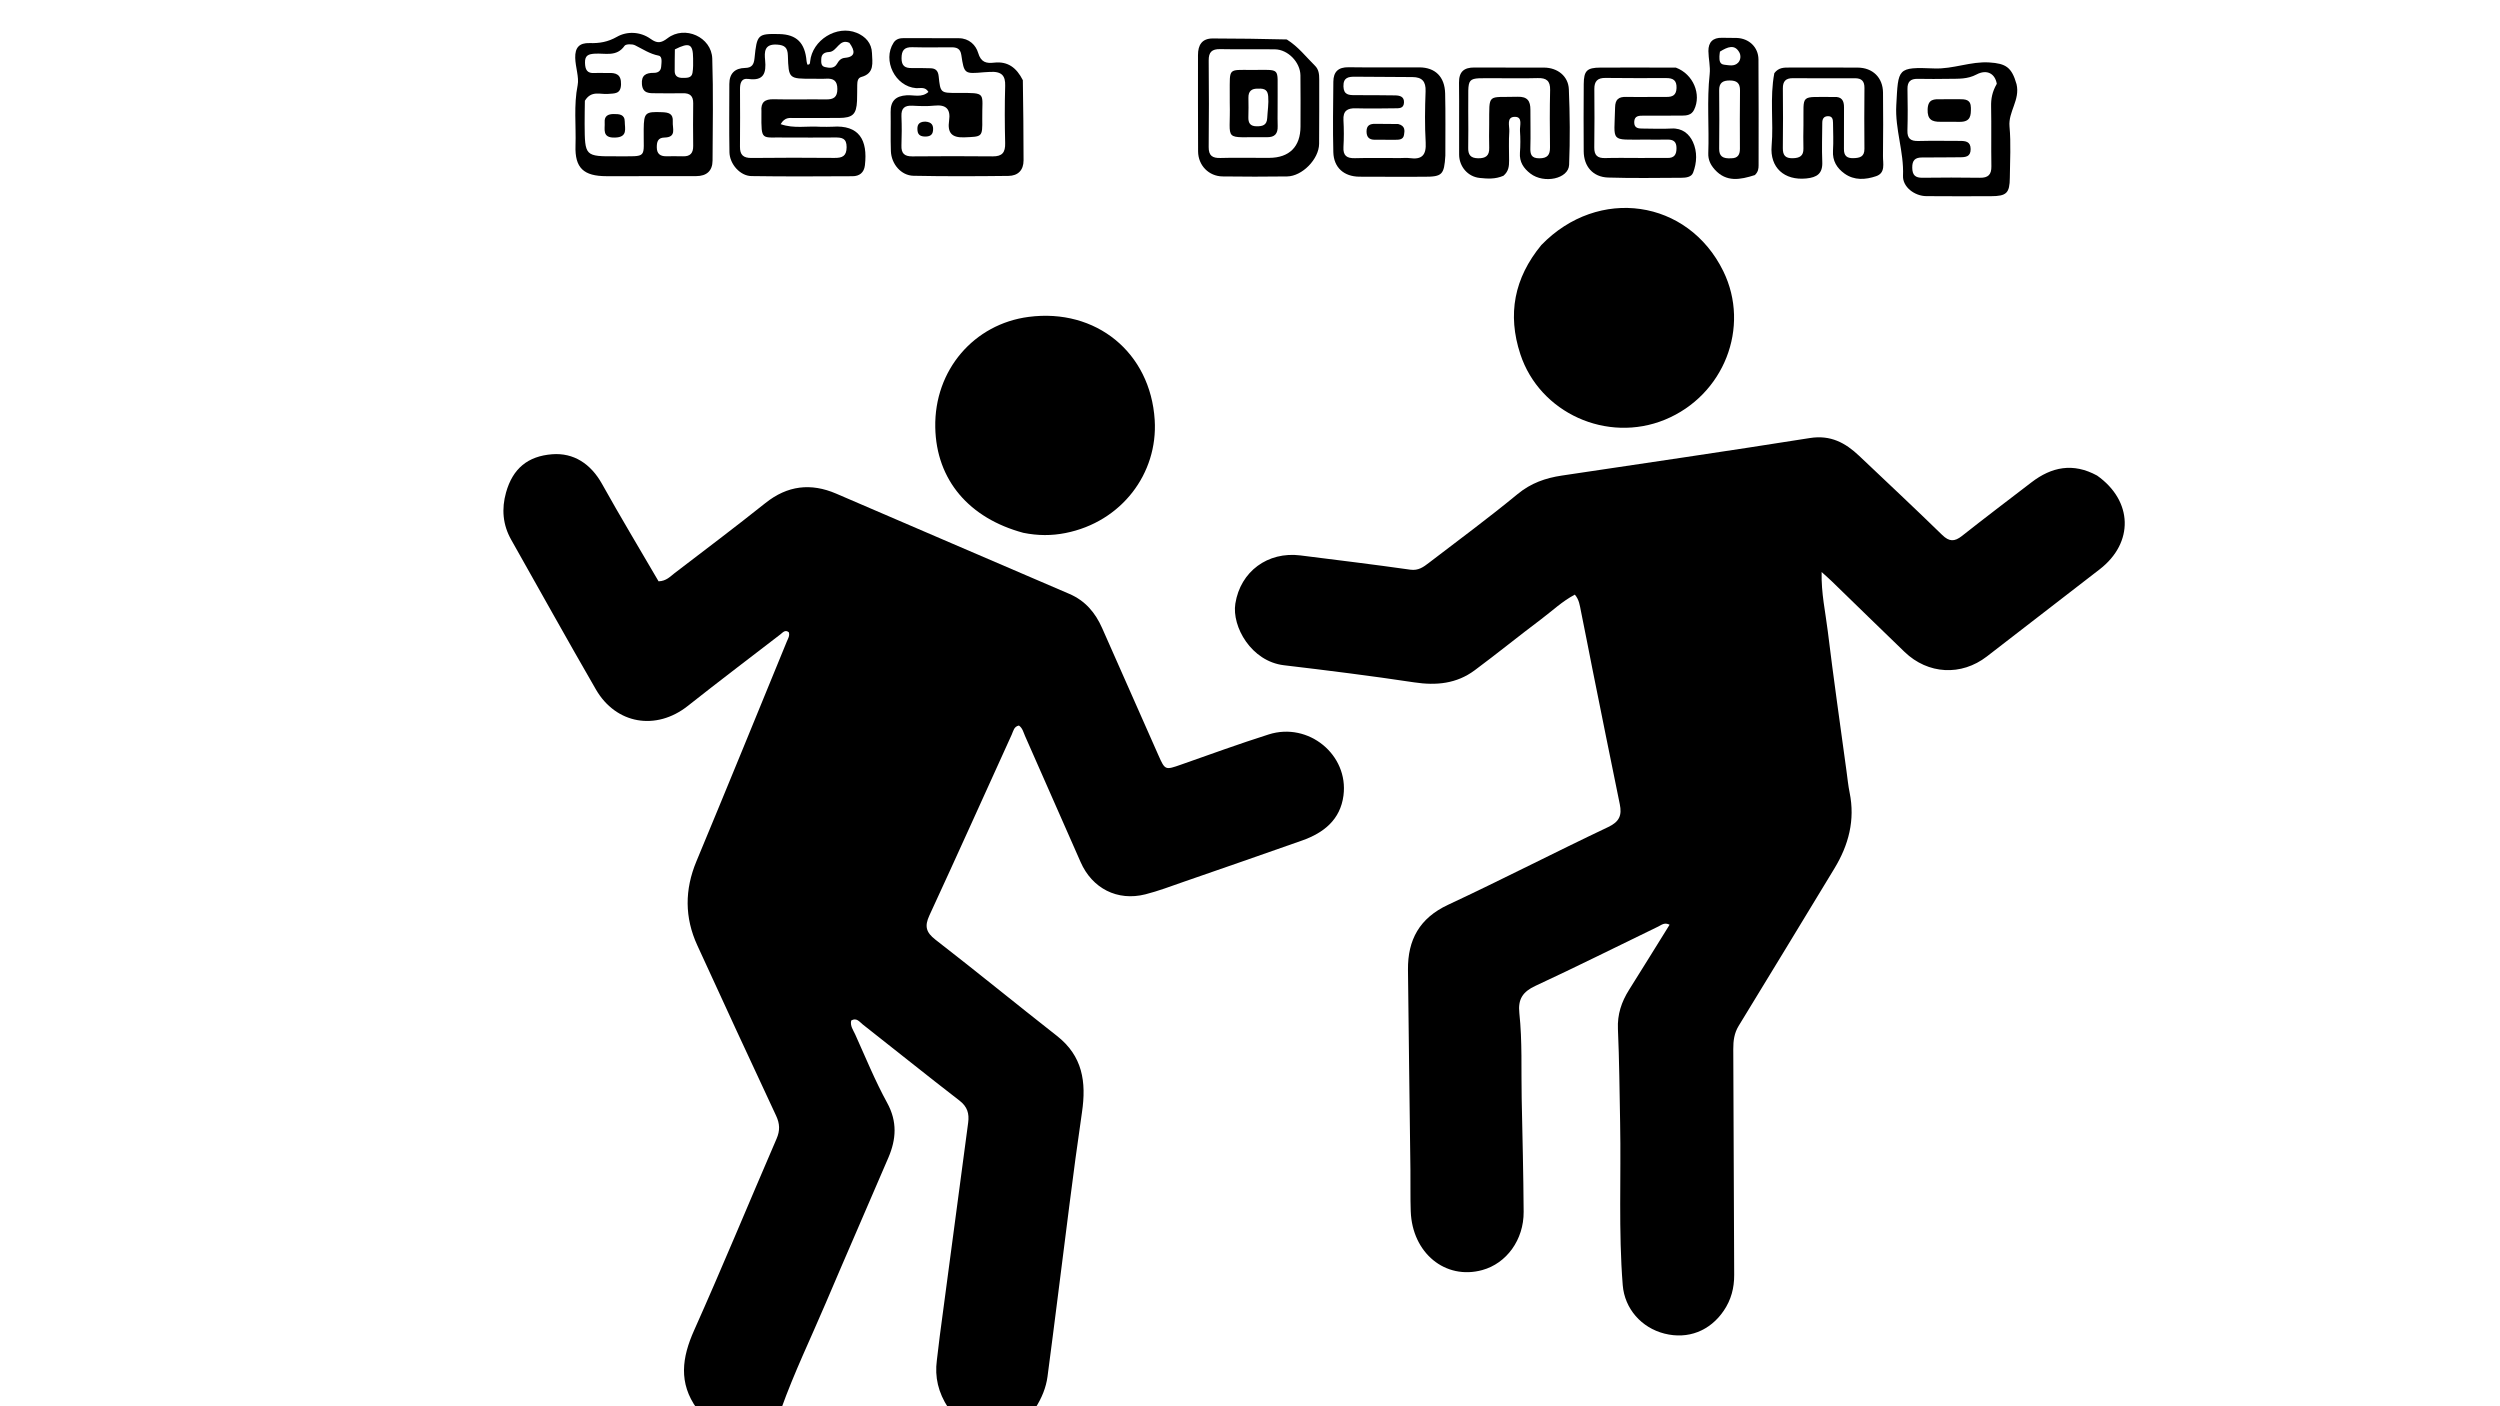 <svg version="1.1" id="Layer_1" xmlns="http://www.w3.org/2000/svg" xmlns:xlink="http://www.w3.org/1999/xlink" x="0px" y="0px"
	 width="100%" viewBox="0 0 1024 576" enable-background="new 0 0 1024 576" xml:space="preserve">
<path fill="#000000" opacity="1" stroke="none" 
	d="
M285.469,577 
	C277.831,566.434 279.338,556.032 284.319,544.885 
	C295.932,518.895 306.786,492.567 318.081,466.433 
	C319.53,463.08 319.438,460.303 317.888,456.993 
	C307.017,433.775 296.282,410.494 285.603,387.187 
	C280.402,375.835 280.406,364.44 285.238,352.831 
	C297.713,322.857 309.972,292.793 322.284,262.751 
	C322.767,261.574 323.579,260.393 323.083,258.945 
	C321.553,257.782 320.608,259.101 319.641,259.845 
	C306.966,269.592 294.227,279.259 281.684,289.175 
	C268.775,299.38 252.327,296.682 244.06,282.365 
	C232.318,262.032 220.919,241.501 209.373,221.055 
	C205.908,214.919 205.402,208.414 207.268,201.746 
	C210.027,191.882 216.217,186.836 226.15,186.063 
	C234.944,185.379 241.98,189.946 246.599,198.23 
	C254.12,211.72 262.086,224.962 269.748,238.109 
	C272.934,238.007 274.527,236.124 276.322,234.752 
	C288.762,225.239 301.274,215.815 313.513,206.05 
	C322.539,198.848 332.108,197.729 342.5,202.191 
	C374.327,215.854 406.118,229.602 437.958,243.235 
	C444.507,246.038 448.642,250.937 451.435,257.265 
	C459.1,274.633 466.798,291.986 474.481,309.346 
	C477.21,315.514 477.267,315.471 483.794,313.176 
	C495.731,308.979 507.628,304.644 519.684,300.816 
	C535.963,295.648 552.461,309.168 550.287,325.845 
	C548.994,335.765 542.201,341.143 533.341,344.272 
	C517.173,349.984 500.97,355.598 484.767,361.21 
	C479.581,363.006 474.429,364.989 469.12,366.325 
	C457.661,369.21 447.351,363.887 442.618,353.103 
	C435.057,335.873 427.471,318.654 419.852,301.449 
	C419.194,299.965 418.857,298.241 417.352,297.179 
	C415.313,297.565 415.067,299.428 414.416,300.86 
	C403.178,325.563 392.064,350.323 380.679,374.958 
	C378.641,379.368 379.274,381.882 383.167,384.897 
	C399.89,397.849 416.263,411.253 432.917,424.296 
	C443.428,432.528 445.014,443.116 443.181,455.576 
	C439.482,480.727 436.52,505.987 433.264,531.202 
	C431.858,542.088 430.526,552.984 429.059,563.862 
	C428.451,568.368 426.748,572.519 424.134,576.67 
	C412.312,577 400.625,577 388.395,576.644 
	C384.29,570.388 382.82,564.045 383.735,557.173 
	C384.174,553.881 384.489,550.573 384.925,547.281 
	C388.786,518.143 392.646,489.006 396.555,459.875 
	C397.06,456.115 396.251,453.306 392.997,450.797 
	C379.681,440.529 366.59,429.97 353.356,419.594 
	C352.085,418.597 350.859,416.661 348.647,418.015 
	C348.155,420.246 349.486,421.927 350.276,423.672 
	C354.527,433.074 358.421,442.683 363.373,451.708 
	C367.602,459.414 367.1,466.651 363.882,474.164 
	C355.363,494.053 346.675,513.87 338.207,533.781 
	C332.09,548.166 325.273,562.259 320,577 
	C308.646,577 297.292,577 285.469,577 
z"/>
<path fill="#000000" opacity="1" stroke="none" 
	d="
M858.961,194.788 
	C873.692,205.19 874.058,222.327 860.08,233.147 
	C844.669,245.077 829.241,256.985 813.814,268.894 
	C803.345,276.975 789.711,276.264 780.12,267.037 
	C770.154,257.45 760.277,247.771 750.351,238.142 
	C749.179,237.006 747.94,235.94 746.139,234.301 
	C745.935,242.982 747.706,250.72 748.652,258.496 
	C750.977,277.626 753.732,296.704 756.322,315.802 
	C756.723,318.765 757.016,321.753 757.611,324.678 
	C759.9,335.921 757.198,346.128 751.376,355.717 
	C738.322,377.217 725.289,398.731 712.161,420.186 
	C710.316,423.2 709.934,426.323 709.951,429.725 
	C710.108,460.553 710.164,491.382 710.322,522.211 
	C710.35,527.551 709.07,532.395 706.074,536.825 
	C700.43,545.168 691.406,548.689 681.752,546.242 
	C672.324,543.852 665.439,536.054 664.67,526.378 
	C662.913,504.256 664.029,482.079 663.606,459.93 
	C663.361,447.109 663.259,434.281 662.703,421.473 
	C662.442,415.487 664.157,410.374 667.248,405.463 
	C672.814,396.618 678.298,387.722 683.868,378.765 
	C681.76,377.686 680.541,378.87 679.285,379.478 
	C662.494,387.604 645.813,395.966 628.894,403.816 
	C623.694,406.229 621.711,409.293 622.321,414.949 
	C623.571,426.559 623.042,438.252 623.282,449.909 
	C623.6,465.396 623.99,480.884 624.087,496.373 
	C624.159,507.826 617.063,517.508 607.106,520.227 
	C592.015,524.348 578.455,513.254 577.84,496.172 
	C577.636,490.513 577.778,484.841 577.71,479.176 
	C577.379,451.856 576.989,424.537 576.706,397.217 
	C576.579,384.963 581.431,376.072 593.108,370.615 
	C615.139,360.321 636.766,349.164 658.741,338.745 
	C663.332,336.569 664.393,333.915 663.469,329.42 
	C659.654,310.864 655.928,292.289 652.193,273.717 
	C650.622,265.901 649.154,258.065 647.54,250.258 
	C647.081,248.04 646.851,245.668 645.061,243.555 
	C639.906,246.264 635.815,250.199 631.346,253.558 
	C622.158,260.465 613.23,267.717 604.003,274.569 
	C596.633,280.042 588.322,280.862 579.306,279.502 
	C561.558,276.825 543.738,274.597 525.912,272.486 
	C512.516,270.9 504.495,256.654 505.998,247.214 
	C508.089,234.083 519.273,225.814 532.662,227.5 
	C547.672,229.389 562.691,231.218 577.668,233.341 
	C581.001,233.813 583.083,232.217 585.296,230.522 
	C597.465,221.2 609.811,212.089 621.638,202.349 
	C627.088,197.861 633.053,195.791 639.729,194.792 
	C673.603,189.723 707.501,184.795 741.327,179.423 
	C749.78,178.08 755.853,181.352 761.506,186.709 
	C772.874,197.48 784.304,208.186 795.519,219.113 
	C798.401,221.922 800.571,221.929 803.608,219.532 
	C813.024,212.102 822.584,204.853 832.104,197.555 
	C840.345,191.239 849.105,189.424 858.961,194.788 
z"/>
<path fill="#000000" opacity="1" stroke="none" 
	d="
M631.331,100.37 
	C654.729,76.221 691.4,81.616 705.839,111.029 
	C717.11,133.991 706.116,161.993 681.935,171.912 
	C658.246,181.629 630.637,169.163 622.719,145.039 
	C617.377,128.763 620.189,113.908 631.331,100.37 
z"/>
<path fill="#000000" opacity="1" stroke="none" 
	d="
M419.155,218.242 
	C397.037,212.283 383.492,196.708 383.084,175.046 
	C382.642,151.54 398.976,132.706 421.357,129.796 
	C448.934,126.209 471.232,144.347 472.967,172.047 
	C474.334,193.878 459.421,213.785 436.411,218.331 
	C430.765,219.446 425.187,219.462 419.155,218.242 
z"/>
<path fill="#000000" opacity="1" stroke="none" 
	d="
M335.976,51.926 
	C337.966,51.923 339.47,52.014 340.96,51.904 
	C351.903,51.099 355.486,57.321 354.264,67.727 
	C353.91,70.739 352.009,72.167 349.196,72.18 
	C335.387,72.244 321.576,72.34 307.771,72.122 
	C303.155,72.049 298.87,67.212 298.781,62.338 
	C298.612,53.024 298.731,43.705 298.735,34.388 
	C298.736,30.086 301.025,27.905 305.197,27.829 
	C308.002,27.778 308.795,26.425 309.054,23.826 
	C310.026,14.073 310.426,13.773 319.15,13.95 
	C326.286,14.095 329.747,17.53 330.37,25.061 
	C330.41,25.538 330.59,26.004 330.698,26.449 
	C331.809,26.599 331.773,25.796 331.83,25.202 
	C332.675,16.422 342.765,10.107 350.909,13.453 
	C354.488,14.923 357.029,17.657 357.163,21.741 
	C357.289,25.593 358.333,30.033 352.809,31.525 
	C351.255,31.944 351.166,33.48 351.127,34.828 
	C351.065,36.989 351.134,39.155 351.039,41.315 
	C350.8,46.814 349.281,48.274 343.684,48.315 
	C337.529,48.359 331.372,48.289 325.216,48.344 
	C323.52,48.359 321.538,47.821 319.752,50.857 
	C325.242,52.767 330.468,51.542 335.976,51.926 
M321.55,56.323 
	C311.829,56.119 311.801,58.067 311.879,46.584 
	C311.881,46.251 311.912,45.916 311.884,45.586 
	C311.575,41.927 313.247,40.563 316.891,40.652 
	C324.044,40.826 331.205,40.62 338.361,40.72 
	C341.413,40.763 342.983,39.833 342.982,36.47 
	C342.982,33.12 341.446,32.044 338.377,32.233 
	C336.553,32.345 334.716,32.239 332.885,32.246 
	C323.115,32.284 323.002,32.289 322.715,22.755 
	C322.618,19.559 321.482,18.478 318.297,18.269 
	C313.04,17.924 313.056,21.227 313.395,24.7 
	C313.896,29.838 312.886,33.236 306.587,32.343 
	C303.552,31.912 303.103,34.162 303.107,36.547 
	C303.119,44.37 303.198,52.194 303.093,60.015 
	C303.047,63.426 304.412,64.742 307.847,64.703 
	C319.165,64.572 330.485,64.582 341.802,64.682 
	C344.999,64.71 346.757,63.971 346.774,60.273 
	C346.79,56.612 344.835,56.278 342.009,56.313 
	C335.518,56.393 329.026,56.331 321.55,56.323 
M347.897,17.531 
	C343.707,15.648 342.886,21.155 339.621,21.304 
	C337.743,21.39 336.426,22.103 336.385,24.229 
	C336.359,25.569 336.241,27.091 337.912,27.465 
	C339.675,27.86 341.647,28.152 342.799,26.205 
	C343.594,24.861 344.357,23.845 346.124,23.685 
	C350.438,23.296 350.35,20.887 347.897,17.531 
z"/>
<path fill="#000000" opacity="1" stroke="none" 
	d="
M276.222,72.152 
	C266.637,72.157 257.519,72.178 248.401,72.164 
	C239.058,72.15 235.422,68.811 235.727,59.682 
	C236.002,51.432 234.946,43.2 236.607,34.866 
	C237.247,31.66 235.701,27.501 235.609,23.697 
	C235.509,19.5 237.247,17.514 241.528,17.647 
	C245.46,17.768 248.949,17.225 252.743,15.058 
	C256.75,12.769 262.221,12.858 266.514,15.939 
	C269.138,17.823 270.755,17.711 273.42,15.664 
	C280.464,10.253 291.458,15.163 291.743,24.005 
	C292.193,37.915 291.936,51.849 291.862,65.772 
	C291.839,70.01 289.418,72.125 285.182,72.136 
	C282.351,72.144 279.519,72.147 276.222,72.152 
M239.564,41.267 
	C239.529,44.426 239.447,47.585 239.466,50.744 
	C239.544,64.043 239.556,64.092 252.531,64.021 
	C265.653,63.95 263.494,65.221 263.661,52.862 
	C263.752,46.167 264.292,45.677 271.184,45.954 
	C273.812,46.06 275.799,46.47 275.568,49.818 
	C275.379,52.552 277.265,56.243 272.147,56.34 
	C269.373,56.392 269.001,58.223 269.026,60.429 
	C269.055,62.952 270.398,64.012 272.796,64.007 
	C275.125,64.001 277.456,63.952 279.783,64.022 
	C282.761,64.111 283.963,62.671 283.929,59.77 
	C283.861,53.948 283.856,48.124 283.935,42.302 
	C283.975,39.309 282.605,38.115 279.689,38.19 
	C276.032,38.284 272.37,38.209 268.709,38.197 
	C265.994,38.188 263.235,38.384 262.929,34.463 
	C262.643,30.795 264.62,29.819 267.768,29.847 
	C269.456,29.862 270.698,29.131 270.822,27.274 
	C270.931,25.641 271.422,23.104 269.766,22.785 
	C266.12,22.082 263.26,20.095 260.095,18.538 
	C258.929,17.965 256.347,18.007 255.827,18.754 
	C252.572,23.428 247.843,21.71 243.607,21.987 
	C241.141,22.148 239.53,22.608 239.614,25.7 
	C239.692,28.574 240.469,30.124 243.595,29.914 
	C245.416,29.792 247.256,29.97 249.083,29.895 
	C252.348,29.762 254.473,30.469 254.374,34.528 
	C254.274,38.636 251.701,38.232 248.976,38.47 
	C245.856,38.744 242.206,36.924 239.564,41.267 
M276.429,20.226 
	C276.399,23.197 276.328,26.169 276.351,29.139 
	C276.368,31.295 277.794,31.929 279.667,31.904 
	C281.321,31.883 283.261,32.018 283.639,29.875 
	C283.98,27.944 283.912,25.928 283.896,23.95 
	C283.849,18.021 282.478,17.18 276.429,20.226 
z"/>
<path fill="#000000" opacity="1" stroke="none" 
	d="
M418.955,32.844 
	C419.144,44.066 419.225,54.876 419.25,65.687 
	C419.259,69.759 416.906,72.006 413.068,72.051 
	C400.093,72.2 387.112,72.269 374.141,71.998 
	C369.098,71.893 365.092,67.184 364.906,61.895 
	C364.718,56.578 364.901,51.248 364.807,45.925 
	C364.728,41.389 366.846,39.312 371.374,39.024 
	C374.294,38.839 377.576,40.117 380.29,37.658 
	C378.926,35.368 376.889,36.235 375.214,36.103 
	C366.675,35.431 361.353,24.729 366.004,17.504 
	C367.045,15.888 368.631,15.605 370.349,15.607 
	C377.836,15.616 385.323,15.611 392.809,15.659 
	C396.885,15.686 399.699,18.442 400.642,21.631 
	C401.815,25.604 404.024,26.02 407.213,25.659 
	C412.789,25.029 416.379,27.732 418.955,32.844 
M405.475,29.452 
	C404.645,29.499 403.813,29.524 402.985,29.597 
	C395.023,30.3 394.924,30.317 393.756,22.518 
	C393.353,19.824 391.818,19.366 389.606,19.375 
	C384.281,19.396 378.953,19.475 373.631,19.338 
	C370.354,19.254 369.287,20.689 369.273,23.841 
	C369.258,26.985 370.697,27.945 373.528,27.874 
	C376.022,27.811 378.519,27.927 381.015,27.954 
	C383.191,27.977 384.239,28.911 384.477,31.233 
	C385.184,38.112 385.273,38.074 392.151,38.063 
	C404.524,38.043 402.18,37.779 402.332,48.714 
	C402.437,56.246 402.323,55.944 394.979,56.255 
	C389.679,56.479 388.047,54.231 388.745,49.457 
	C389.444,44.679 387.536,42.739 382.67,43.268 
	C379.71,43.589 376.68,43.45 373.692,43.295 
	C370.521,43.131 369.102,44.333 369.234,47.619 
	C369.395,51.606 369.383,55.61 369.23,59.598 
	C369.107,62.823 370.472,64.077 373.646,64.052 
	C384.629,63.967 395.614,63.92 406.596,64.049 
	C410.555,64.096 411.807,62.404 411.714,58.618 
	C411.524,50.801 411.49,42.971 411.721,35.156 
	C411.841,31.103 410.424,29.168 405.475,29.452 
z"/>
<path fill="#000000" opacity="1" stroke="none" 
	d="
M615.817,71.986 
	C612.408,73.475 609.2,73.198 606.083,72.885 
	C601.276,72.401 597.691,68.28 597.657,63.357 
	C597.589,53.534 597.735,43.709 597.612,33.887 
	C597.556,29.361 599.653,27.609 603.993,27.649 
	C613.483,27.736 622.974,27.631 632.464,27.688 
	C637.94,27.722 642.374,31.157 642.602,36.569 
	C643.036,46.869 643.113,57.21 642.711,67.509 
	C642.487,73.246 632.435,75.377 626.843,71.083 
	C624.086,68.966 622.289,66.351 622.568,62.576 
	C622.787,59.594 622.79,56.573 622.582,53.591 
	C622.435,51.497 623.821,47.89 620.562,47.856 
	C616.878,47.816 618.356,51.634 618.208,53.816 
	C617.938,57.794 618.122,61.803 618.125,65.799 
	C618.126,68 617.98,70.148 615.817,71.986 
M601.389,45.523 
	C601.395,50.519 601.487,55.517 601.374,60.511 
	C601.309,63.416 602.359,64.779 605.405,64.829 
	C608.516,64.881 610.099,63.813 609.983,60.524 
	C609.872,57.364 609.945,54.197 609.968,51.033 
	C610.064,37.839 608.971,40.01 621.583,39.633 
	C625.665,39.511 626.87,41.383 626.854,44.957 
	C626.829,50.119 626.994,55.285 626.837,60.443 
	C626.752,63.217 627.198,64.852 630.524,64.844 
	C633.807,64.836 634.922,63.482 634.881,60.339 
	C634.78,52.513 634.743,44.681 634.93,36.858 
	C635.021,33.076 633.377,31.88 629.842,31.985 
	C624.518,32.144 619.185,32.006 613.856,32.042 
	C599.404,32.141 601.643,30.401 601.389,45.523 
z"/>
<path fill="#000000" opacity="1" stroke="none" 
	d="
M686.455,27.701 
	C693.617,30.387 696.987,38.707 693.889,44.987 
	C692.828,47.138 690.879,47.361 688.802,47.358 
	C683.638,47.35 678.474,47.353 673.31,47.376 
	C671.451,47.385 669.436,47.28 669.374,49.98 
	C669.311,52.721 671.316,52.649 673.191,52.661 
	C677.022,52.686 680.864,52.858 684.682,52.643 
	C689.02,52.399 691.906,54.842 693.426,58.154 
	C695.235,62.097 695.076,66.628 693.482,70.75 
	C692.774,72.581 690.514,72.809 688.67,72.817 
	C678.677,72.858 668.677,73.045 658.695,72.721 
	C652.458,72.519 648.726,68.17 648.687,61.95 
	C648.63,52.789 648.624,43.626 648.698,34.465 
	C648.743,28.951 649.996,27.718 655.528,27.688 
	C665.689,27.633 675.85,27.678 686.455,27.701 
M672.486,64.711 
	C675.98,64.702 679.476,64.638 682.97,64.701 
	C685.817,64.752 686.697,63.303 686.695,60.654 
	C686.693,57.999 685.399,57.138 682.99,57.178 
	C679.995,57.229 676.999,57.195 674.003,57.185 
	C659.173,57.137 661.238,58.622 661.542,43.97 
	C661.611,40.647 663.025,39.631 666.095,39.69 
	C671.585,39.795 677.079,39.658 682.57,39.703 
	C685.127,39.724 686.612,38.967 686.709,36.045 
	C686.814,32.889 685.307,31.97 682.486,31.981 
	C674.165,32.015 665.843,32.01 657.523,31.922 
	C654.353,31.888 653.015,33.285 653.041,36.428 
	C653.108,44.415 653.131,52.405 653.015,60.391 
	C652.968,63.645 654.352,64.84 657.513,64.745 
	C662.169,64.605 666.832,64.711 672.486,64.711 
z"/>
<path fill="#000000" opacity="1" stroke="none" 
	d="
M726.764,29.963 
	C728.535,27.612 730.73,27.67 732.914,27.671 
	C742.245,27.675 751.576,27.629 760.906,27.688 
	C767.079,27.728 771.223,31.792 771.283,37.929 
	C771.368,46.592 771.371,55.258 771.268,63.921 
	C771.232,66.937 772.403,70.835 768.443,72.171 
	C764.145,73.621 759.538,73.991 755.511,71.099 
	C752.387,68.855 750.539,65.895 750.793,61.75 
	C751.027,57.933 750.837,54.089 750.802,50.257 
	C750.789,48.828 750.513,47.514 748.638,47.594 
	C746.92,47.667 746.412,48.802 746.405,50.307 
	C746.382,55.638 746.173,60.978 746.403,66.299 
	C746.61,71.096 744.271,72.66 739.868,73.099 
	C730.829,74.001 724.879,68.627 725.657,59.716 
	C726.508,49.964 724.843,40.102 726.764,29.963 
M751.304,39.722 
	C754.37,39.553 755.345,41.203 755.307,44.032 
	C755.23,49.682 755.359,55.335 755.278,60.985 
	C755.238,63.767 756.422,64.865 759.175,64.781 
	C761.815,64.701 763.703,64.213 763.669,60.941 
	C763.582,52.631 763.6,44.32 763.678,36.01 
	C763.704,33.27 762.531,32.045 759.829,32.051 
	C751.352,32.072 742.875,32.094 734.399,32.023 
	C731.435,31.999 730.23,33.287 730.26,36.232 
	C730.341,44.376 730.354,52.522 730.248,60.665 
	C730.209,63.628 731.299,64.89 734.336,64.808 
	C737.13,64.732 738.774,63.895 738.681,60.784 
	C738.587,57.629 738.643,54.468 738.692,51.311 
	C738.899,38.017 736.831,39.864 751.304,39.722 
z"/>
<path fill="#000000" opacity="1" stroke="none" 
	d="
M825.973,34.476 
	C827.508,40.93 822.534,45.757 823.094,51.818 
	C823.736,58.758 823.29,65.803 823.225,72.801 
	C823.167,79.107 821.874,80.344 815.506,80.361 
	C806.674,80.384 797.842,80.419 789.011,80.338 
	C784.198,80.294 779.273,76.572 779.472,71.988 
	C779.899,62.194 776.166,52.989 776.719,43.083 
	C777.564,27.924 776.934,27.421 792.272,28.033 
	C800.056,28.344 807.174,25.076 814.884,25.581 
	C821.572,26.02 823.998,27.523 825.973,34.476 
M817.885,34.326 
	C817.19,30.195 813.878,28.236 809.571,30.511 
	C805.864,32.471 802.24,32.23 798.476,32.29 
	C794.146,32.358 789.813,32.38 785.483,32.295 
	C782.536,32.236 781.25,33.477 781.303,36.467 
	C781.404,42.129 781.451,47.798 781.282,53.457 
	C781.182,56.788 782.617,57.833 785.76,57.752 
	C791.42,57.607 797.086,57.709 802.75,57.717 
	C805.051,57.72 807.15,57.912 807.176,61.054 
	C807.201,64.205 805.135,64.406 802.812,64.416 
	C797.648,64.439 792.485,64.523 787.322,64.503 
	C784.414,64.491 783.209,65.663 783.258,68.72 
	C783.308,71.781 784.532,72.844 787.46,72.81 
	C795.289,72.719 803.12,72.692 810.948,72.814 
	C814.358,72.867 815.73,71.537 815.671,68.094 
	C815.531,59.934 815.72,51.768 815.56,43.608 
	C815.499,40.509 815.953,37.702 817.885,34.326 
z"/>
<path fill="#000000" opacity="1" stroke="none" 
	d="
M527.056,16.159 
	C531.831,19.153 534.958,23.324 538.622,26.93 
	C540.174,28.457 540.361,30.426 540.355,32.474 
	C540.329,41.292 540.4,50.112 540.306,58.93 
	C540.239,65.168 533.393,72.183 527.21,72.269 
	C518.393,72.39 509.572,72.388 500.755,72.265 
	C495.133,72.186 490.783,67.769 490.738,62.029 
	C490.634,48.884 490.733,35.739 490.696,22.594 
	C490.684,18.45 492.3,15.75 496.738,15.754 
	C506.715,15.761 516.691,15.914 527.056,16.159 
M517.38,64.661 
	C518.212,64.661 519.044,64.662 519.876,64.659 
	C528.124,64.623 532.672,60.081 532.687,51.827 
	C532.7,44.839 532.744,37.849 532.658,30.862 
	C532.592,25.508 527.562,20.3 522.27,20.212 
	C514.784,20.087 507.293,20.281 499.808,20.122 
	C496.38,20.05 495.048,21.346 495.08,24.781 
	C495.19,36.594 495.206,48.409 495.077,60.222 
	C495.037,63.827 496.651,64.806 499.939,64.709 
	C505.426,64.547 510.92,64.662 517.38,64.661 
z"/>
<path fill="#000000" opacity="1" stroke="none" 
	d="
M592.014,63.734 
	C591.536,71.616 590.717,72.398 583.321,72.401 
	C574.487,72.406 565.654,72.436 556.821,72.375 
	C550.494,72.332 546.297,68.653 546.131,62.35 
	C545.878,52.726 546.059,43.09 546.137,33.46 
	C546.169,29.42 548.143,27.48 552.396,27.546 
	C562.06,27.695 571.729,27.547 581.395,27.598 
	C587.874,27.632 591.766,31.44 591.931,38.27 
	C592.133,46.599 592.002,54.935 592.014,63.734 
M573.453,64.742 
	C574.784,64.742 576.137,64.585 577.442,64.769 
	C582.461,65.476 584.255,63.483 583.962,58.375 
	C583.563,51.409 583.65,44.395 583.92,37.417 
	C584.08,33.322 582.447,31.588 578.538,31.57 
	C570.719,31.532 562.9,31.493 555.08,31.423 
	C552.327,31.398 550.174,31.713 550.276,35.406 
	C550.371,38.877 552.509,38.969 554.98,38.975 
	C560.47,38.988 565.962,38.966 571.451,39.072 
	C573.353,39.108 575.257,39.545 575.069,42.124 
	C574.893,44.539 572.934,44.338 571.326,44.358 
	C566.002,44.425 560.673,44.512 555.353,44.362 
	C551.827,44.262 550.061,45.422 550.279,49.227 
	C550.488,52.875 550.491,56.555 550.28,60.204 
	C550.074,63.763 551.629,64.884 554.995,64.79 
	C560.814,64.628 566.641,64.744 573.453,64.742 
z"/>
<path fill="#000000" opacity="1" stroke="none" 
	d="
M718.799,71.707 
	C712.716,73.659 707.104,74.701 702.384,69.476 
	C700.612,67.514 699.616,65.42 699.713,62.741 
	C700.103,51.943 699.095,41.129 700.284,30.327 
	C700.622,27.249 699.795,24.06 699.764,20.92 
	C699.728,17.301 701.596,15.369 705.351,15.479 
	C707.348,15.538 709.348,15.486 711.345,15.547 
	C716.347,15.699 720.222,19.296 720.265,24.329 
	C720.388,38.792 720.318,53.257 720.319,67.722 
	C720.319,69.075 720.166,70.389 718.799,71.707 
M709.255,64.824 
	C711.824,64.793 712.678,63.313 712.67,60.95 
	C712.643,52.985 712.597,45.019 712.705,37.055 
	C712.746,33.998 711.361,32.97 708.488,32.963 
	C705.652,32.957 704.14,33.915 704.169,36.98 
	C704.244,44.945 704.264,52.911 704.17,60.875 
	C704.134,63.943 705.535,65.092 709.255,64.824 
M704.492,21.138 
	C704.416,21.792 704.283,22.446 704.275,23.102 
	C704.257,24.629 704.279,26.305 706.27,26.512 
	C708.187,26.71 710.332,27.315 711.922,25.694 
	C713.063,24.531 713.093,22.661 712.44,21.477 
	C710.508,17.975 707.611,19.221 704.492,21.138 
z"/>
<path fill="#000000" opacity="1" stroke="none" 
	d="
M251.907,56.348 
	C246.439,56.542 247.863,52.806 247.677,50.109 
	C247.498,47.498 249.04,46.717 251.381,46.706 
	C253.683,46.695 255.91,46.839 255.902,49.838 
	C255.894,52.546 257.276,56.221 251.907,56.348 
z"/>
<path fill="#000000" opacity="1" stroke="none" 
	d="
M378.961,49.813 
	C381.819,49.976 382.402,51.486 382.158,53.578 
	C381.936,55.486 380.573,55.937 378.965,55.929 
	C377.354,55.92 376.005,55.445 375.813,53.535 
	C375.608,51.5 375.989,49.868 378.961,49.813 
z"/>
<path fill="#000000" opacity="1" stroke="none" 
	d="
M802.699,49.912 
	C799.768,49.913 797.291,49.85 794.816,49.885 
	C791.338,49.933 789.408,48.991 789.559,44.787 
	C789.714,40.435 792.257,40.617 795.166,40.647 
	C797.642,40.672 800.118,40.656 802.594,40.643 
	C805.049,40.63 807.25,40.742 807.278,44.165 
	C807.302,47.208 807.274,49.949 802.699,49.912 
z"/>
<path fill="#000000" opacity="1" stroke="none" 
	d="
M503.703,38.045 
	C503.751,27.799 502.931,28.629 512.576,28.65 
	C525.016,28.677 523.147,27.309 523.321,39.138 
	C523.382,43.3 523.212,47.468 523.337,51.627 
	C523.432,54.783 522.151,56.241 518.957,56.2 
	C500.318,55.959 504.148,58.65 503.709,42.035 
	C503.679,40.87 503.704,39.704 503.703,38.045 
M515.313,36.319 
	C512.688,36.209 511.284,37.316 511.352,40.095 
	C511.418,42.733 511.405,45.376 511.332,48.014 
	C511.265,50.407 512.106,51.719 514.731,51.732 
	C517.183,51.743 518.902,51.281 519.055,48.335 
	C519.207,45.377 519.711,42.456 519.456,39.457 
	C519.263,37.191 518.351,36.114 515.313,36.319 
z"/>
<path fill="#000000" opacity="1" stroke="none" 
	d="
M572.695,50.8 
	C575.646,51.533 575.383,53.507 575.075,55.301 
	C574.741,57.245 573.034,57.24 571.527,57.257 
	C568.697,57.289 565.866,57.255 563.035,57.239 
	C560.787,57.226 559.74,56.141 559.735,53.839 
	C559.73,51.363 561.122,50.708 563.24,50.723 
	C566.237,50.744 569.234,50.739 572.695,50.8 
z"/>
</svg>